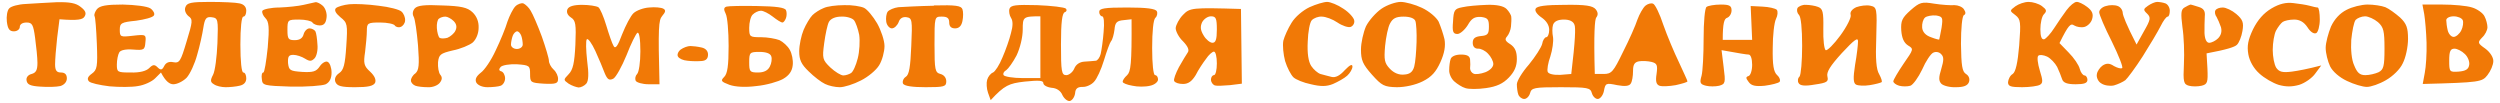 <svg width="850" height="35" version="1.2" xmlns="http://www.w3.org/2000/svg">
  <path fill="#f17906" fill-rule="evenodd" d="M19.23.75c4.5-.1 6.6.3 8.2 1.6 1.7 1.3 2 2.2 1.3 3.3-.6 1-2.2 1.4-8.5.9l-.8 6.3c-.4 3.5-.7 7.5-.7 9 0 2.1.5 2.8 2 2.8q2 0 2 2c0 1.2-.9 2.2-2.2 2.6-1.3.3-4.3.4-6.8.2-3.4-.2-4.5-.7-4.7-2.1-.2-1 .5-1.9 1.7-2.2 1.5-.4 2-1.3 2-3.8 0-1.7-.4-5.6-.8-8.5-.6-4.5-1-5.2-2.9-5.2-1.4 0-2.3.6-2.3 1.5 0 .8-.9 1.5-2 1.5-1.5 0-2.1-.8-2.4-3.3-.2-1.7.1-3.8.8-4.5.6-.7 3.1-1.4 5.6-1.5 2.5-.2 7.2-.4 10.5-.6zm52.2-.1c4.3 0 8.8.2 10 .5 1.5.3 2.3 1.2 2.3 2.5 0 1.1-.4 2-1 2s-1 3.8-1 9.5.4 9.5 1 9.5 1 .9 1 2c0 1.3-.8 2.2-2.3 2.5-1.2.3-3.3.5-4.7.5-1.4 0-3.2-.4-4-1-1.2-.7-1.3-1.3-.3-3.2.7-1.3 1.3-6.1 1.5-10.8.3-8.2.2-8.5-2-8.8-1.8-.2-2.3.4-2.8 3.6-.3 2-1.2 6.2-2.1 9.2-.8 3-2.4 6.5-3.6 7.8-1.2 1.2-3.2 2.2-4.5 2.2-1.2 0-2.6-.9-4.2-4l-2 2c-1.1 1.1-3.7 2.3-5.8 2.6-2 .4-6.4.4-9.7.1-3.3-.4-6.5-1.1-7-1.7-.7-.8-.4-1.6 1-2.6 1.8-1.3 2-2.4 1.7-10.2-.2-4.8-.5-9-.8-9.4-.2-.5.2-1.5.8-2.3 1-1.2 3.2-1.6 8.8-1.6 4.3.1 8.3.6 9.4 1.3 1 .7 1.6 1.8 1.2 2.4-.4.7-3.2 1.4-6.1 1.8-5 .5-5.5.8-5.5 3.1 0 2.4.2 2.5 4.5 2 4.4-.5 4.5-.4 4.2 2.3-.2 2.5-.5 2.7-4.2 2.4-2.5-.2-4.3.2-4.7 1-.4.7-.8 2.5-.8 4.1 0 2.6.2 2.7 4.7 2.7 3.1.1 5.3-.5 6.3-1.5 1.2-1.2 1.8-1.3 2.8-.3 1.1 1.1 1.6 1 2.3-.4.6-1.2 1.7-1.6 3.1-1.3 2.1.4 2.5-.3 4.5-7 2.1-6.9 2.2-7.6.6-8.7-.9-.8-1.4-2-1-3 .5-1.5 1.9-1.8 8.4-1.8zm35.8.1c.6-.1 1.7.5 2.5 1.2.9.8 1.5 2.6 1.3 4-.2 1.9-.9 2.7-2.3 2.7-1.1 0-2.2-.5-2.5-1-.3-.5-2.3-1-4.5-1-3.9 0-4 .1-4 3.5 0 3.1.3 3.5 2.5 3.5q2.5 0 3-2c.3-1.1 1.2-2 2-2s1.7.5 2 1c.3.5.6 2.6.7 4.5.2 1.9-.3 4-1 4.7-1 1-1.6 1.1-3.2.1-1.1-.7-2.9-1.3-4-1.3-1.6 0-1.9.6-1.8 2.8.3 2.5.7 2.7 4.8 3 3.7.2 4.8-.1 6-1.9.8-1.2 2.1-1.9 2.7-1.5.7.3 1.3 2 1.3 3.6q0 3-2 4c-1.1.5-6.4.9-11.8.8-9.2-.3-9.7-.4-9.9-2.5-.2-1.3 0-2.3.5-2.3.4 0 1-3.8 1.5-8.5.6-6.9.4-8.8-.8-10-.8-.8-1.3-2-1-2.5.3-.5 2.9-1.1 5.8-1.1 2.8-.1 6.5-.5 8.2-.9 1.7-.4 3.4-.8 4-.9zm21.5 1.2c3.6.4 7.1 1.3 7.8 2 .7.6 1.3 2 1.2 3 0 .9-.7 1.9-1.5 2.2-.8.3-1.7 0-2-.5-.3-.5-2.5-1-5-1-4.2 0-4.5.2-4.5 2.8 0 1.5-.3 4.7-.6 7.2-.6 3.9-.4 4.8 1.7 6.7 1.6 1.5 2.1 2.8 1.7 3.8-.6 1.1-2.4 1.5-6.8 1.5-4.8 0-6.1-.4-6.7-1.8-.4-1.1.1-2.2 1.3-3 1.5-1 2-2.9 2.4-9.1.5-7.5.4-8-2-9.9q-2.5-2.1-1.5-3.1c.6-.5 2.6-1.1 4.5-1.3 1.9-.2 6.4 0 10 .5zm49.2-.8c.7.3 1.9 1.4 2.5 2.5.7 1.1 2.4 5 3.8 8.8 1.3 3.7 2.4 7.4 2.4 8.2 0 .8.7 2.2 1.6 3 .9.8 1.6 2.3 1.5 3.3 0 1.4-.8 1.7-4.8 1.5-4.5-.3-4.7-.4-4.7-3.3 0-2.8-.2-3-4.5-3.3-2.5-.1-4.9.3-5.5.9-.7.8-.6 1.3.2 1.5.7.2 1.3 1.3 1.3 2.4 0 1.1-.7 2.2-1.5 2.5-.8.3-2.8.5-4.5.5-1.8 0-3.3-.7-3.8-1.6-.5-1.1 0-2.1 1.5-3.3 1.3-.9 3.6-4.3 5.1-7.6 1.6-3.3 3.4-7.7 4-9.8.7-2 1.9-4.4 2.7-5.2.8-.8 2.1-1.2 2.7-1zm-4.2 14c0 .8.9 1.5 2 1.5s2-.7 2-1.5-.2-2.2-.5-3c-.3-.8-.9-1.5-1.4-1.5-.5 0-1.2.7-1.5 1.5-.3.8-.6 2.2-.6 3zM451.23.65c1.1 0 3.6 1 5.5 2.3 1.9 1.2 3.6 3.1 3.7 4 .2.9-.4 1.9-1.2 2.2-.8.3-2.9-.4-4.5-1.5s-4-2-5.3-2c-1.2-.1-2.7.5-3.4 1.2-.7.7-1.3 4-1.4 7.3-.2 3.9.2 6.8 1.2 8.3.8 1.2 2.2 2.4 3.1 2.7 1 .3 2.7.7 3.8 1q2 .5 4.5-2.3 2.6-2.7 2.6-1.2c0 .8-.8 2.2-1.8 3.1-1 .9-3.2 2.1-4.8 2.8-2.2.9-4.2.9-7.5.1-2.5-.5-5.2-1.6-6-2.4-.8-.8-2.1-3.2-2.8-5.5-.6-2.3-.9-5.3-.6-6.9.4-1.5 1.6-4.2 2.8-6.1 1.2-2 3.8-4.2 6.1-5.3 2.2-1 4.9-1.8 6-1.8zm25 0c1.6 0 4.9.9 7.2 2 2.4 1.1 4.9 3.2 5.7 4.7.7 1.6 1.6 4.3 2 6 .4 2.3 0 4.7-1.4 7.8-1.5 3.3-3 5-6 6.5-2.4 1.2-5.9 2-8.8 2-4.3-.1-5.1-.5-8.5-4.3-3.1-3.5-3.7-4.9-3.7-8.5 0-2.3.8-5.8 1.7-7.9 1-2 3.4-4.7 5.3-6 1.9-1.3 4.9-2.3 6.5-2.3zm-5.3 15c-.4 4.7-.2 5.8 1.6 7.7 1.4 1.5 3.2 2.2 4.9 2 1.9-.1 2.9-.9 3.4-2.7.4-1.4.7-5.1.8-8.3.1-3.1-.1-6.4-.4-7.2-.3-.9-1.8-1.5-4-1.5-2.6 0-3.7.6-4.6 2.3-.7 1.2-1.4 4.7-1.7 7.7zm91.1-14.4c.7.2 2.3 3.5 3.5 7.2 1.3 3.7 3.7 9.4 5.3 12.7 1.5 3.3 2.9 6.2 2.9 6.5 0 .3-1.8.8-4 1.3-2.2.4-4.7.5-5.5.2-1.1-.4-1.4-1.5-1-4 .4-3 .2-3.6-1.7-4.1-1.3-.3-3.2-.4-4.3-.2-1.5.3-2 1.1-2 3.3 0 1.7-.3 3.6-.8 4.3-.5.8-1.9 1-4.6.5-3.8-.8-4-.7-4.5 2-.3 1.5-1.3 2.7-2.1 2.7s-1.7-.9-2-2c-.5-1.8-1.3-2-10.5-2s-10 .2-10.5 2c-.3 1.1-1.2 2-2 2s-1.7-.7-2-1.5c-.3-.8-.5-2.4-.5-3.5s1.8-4.1 4.1-6.7c2.2-2.7 4.2-5.8 4.5-7 .2-1.3.9-2.3 1.4-2.3.5 0 1-1.1 1-2.5 0-1.6-1-3.1-2.6-4.2s-2.4-2.3-2-3c.4-.9 3.5-1.3 9.9-1.3 7.1-.1 9.5.3 10.5 1.5.8 1 .9 1.9.2 2.8-.5.6-.9 5.2-.5 19.2h3c2.7 0 3.3-.7 6.6-7.5 2.1-4.1 4.3-9.1 4.9-11 .7-1.9 1.9-4 2.7-4.7.7-.6 1.9-1 2.6-.7zm-34 11.4c.2 1.4-.2 4.3-.9 6.5-.8 2.2-1.2 4.6-.9 5.3.3.7 2 1.1 4.3 1l3.7-.3c1.4-11.6 1.5-15.8 1.1-16.7-.4-1.2-1.7-1.8-3.6-1.8-2 0-3.3.6-3.7 1.8-.3.9-.3 2.8 0 4.2zm129.6-11.4c2.5.4 5.6.6 6.9.5 1.2 0 2.7.6 3.2 1.4q1 1.5 0 2c-.6.3-1 4.5-1 9.8.1 7.3.4 9.4 1.7 10.2 1 .6 1.4 1.7 1 2.8-.5 1.2-1.8 1.7-4.4 1.7-2.1.1-4.3-.5-5-1.2-.9-1-.9-2.1 0-5 .9-3 .9-4.1 0-5-.7-.8-1.9-1-2.8-.5-.8.4-2.5 2.9-3.7 5.7-1.3 2.7-3.1 5.2-4 5.5-1 .3-2.7.3-3.8 0-1.1-.3-2-1-2-1.5s1.6-3.2 3.5-6c3.4-4.9 3.5-5 1.5-6.2-1.4-.9-2.1-2.5-2.3-5.1-.2-3.3.3-4.3 3.2-6.9 3.1-2.7 3.8-2.9 8-2.2zm-4.1 8.1c.1 1.5 1.2 2.7 3 3.3 1.5.6 2.8.9 2.8.8.1-.2.4-2 .8-4 .5-3.5.4-3.8-1.9-4.2-1.4-.1-3.1.2-3.7.7-.7.6-1.1 2.1-1 3.4zm36.2-8.7c1.4 0 3.4.6 4.5 1.4 1.6 1.2 1.8 1.7.7 2.8-.7.7-1.2 3-1.2 5.1q0 3.7 1.3 3.4c.6-.2 2.2-1.9 3.4-3.8 1.2-1.9 3.1-4.6 4.2-6.1 1.2-1.6 2.7-2.8 3.4-2.8.6-.1 2.3.7 3.6 1.7 1.7 1.3 2.2 2.4 1.7 4.1-.3 1.2-1.5 2.4-2.6 2.7-1.1.3-2.7 0-3.5-.5-1.2-.8-1.9-.3-5 6l3.1 3.2c1.8 1.8 3.5 4.3 3.8 5.6.3 1.2 1.1 2.2 1.6 2.2s1 .7 1 1.5c0 1.1-1.1 1.5-4 1.5s-4.2-.5-4.6-1.7c-.3-1-1.1-2.9-1.7-4.2-.7-1.3-2.2-2.9-3.4-3.5-1.3-.6-2.6-.7-3-.3-.5.4-.2 2.7.5 5 1.1 3.5 1.1 4.3 0 4.9-.7.4-3.4.8-6 .8-3.9 0-4.8-.3-4.8-1.7.1-1 .7-2.3 1.6-2.8 1-.7 1.7-3.8 2.2-9.7.6-8 .5-8.9-1.3-10.3-2-1.5-2-1.5 0-3 1.1-.8 3.1-1.5 4.5-1.5zm43.7 0c.7 0 2 .2 2.8.5.8.3 1.5 1.4 1.5 2.5s-.3 2-.7 2c-.5 0-1.5 1.4-2.4 3.2-.9 1.8-3.7 6.5-6.1 10.3-2.5 3.9-5.2 7.5-5.9 8.1-.8.6-2.5 1.4-3.9 1.8-1.4.3-3.3 0-4.3-.7-1.1-.6-1.7-2.1-1.5-3.1.1-1 1.1-2.4 2-3 1.3-.8 2.3-.8 3.8.2 1.1.6 2.3 1 2.8.7.4-.3-1.2-4.3-3.5-9-2.4-4.7-4.3-9.2-4.3-10 0-.8 1-1.8 2.3-2.1 1.2-.4 3-.4 4 0 .9.3 1.7 1.4 1.7 2.4.1.9 1.1 3.7 4.7 10.7l2.5-4.5c2.3-4 2.4-4.7 1.1-6-1.4-1.3-1.3-1.6.3-2.7 1-.7 2.4-1.3 3.1-1.3zm46.3.4c1.9.2 4.4.6 5.5.9 1.1.3 2.3.6 2.8.6.4.1.7 1.9.7 4.1 0 2.2-.6 4.3-1.2 4.6-.8.4-2-.4-3-2-1.2-1.8-2.7-2.6-4.5-2.6-1.6 0-3.3.4-3.9.8-.6.4-1.6 1.7-2.3 3-.6 1.2-1.1 4.1-1.1 6.5 0 2.3.5 5 1.2 6.1 1 1.4 2.1 1.7 5.3 1.3 2.2-.3 5.4-.9 10-2.1l-2 2.7c-1.1 1.6-3.6 3.3-5.5 3.9-2.5.7-4.5.7-7 0-1.9-.6-4.9-2.3-6.6-3.9-1.9-1.7-3.3-4.2-3.7-6.5-.5-2.9-.1-4.9 1.6-8.5 1.6-3.2 3.6-5.5 6.3-7.1 2.7-1.6 5-2.1 7.4-1.8zm-629.4.8c6.5.2 8.6.7 10.3 2.3 1.4 1.3 2.2 3.2 2.1 5.3 0 1.9-.8 3.9-2 5-1.1.9-4.2 2.2-6.8 2.7-4.2 1-4.7 1.4-5 4-.1 1.7.2 3.6.8 4.3.7.8.6 1.7-.2 2.7-.7.9-2.5 1.6-4 1.5-1.6 0-3.5-.2-4.3-.5-.8-.3-1.5-1.1-1.5-1.7-.1-.7.6-1.9 1.5-2.5 1.2-1.1 1.4-2.8.9-9.5-.4-4.6-1-9-1.5-9.8-.5-.9-.3-2 .4-2.8.9-1 3.4-1.3 9.3-1zm-1.8 7.7c.1 1.4.5 2.9.9 3.3.5.3 1.6.3 2.7 0 1-.4 2.3-1.5 2.7-2.4.6-1.2.4-2.3-.6-3.3-.8-.8-2.1-1.5-2.8-1.5-.8 0-1.7.3-2.2.7-.5.3-.8 1.8-.7 3.2zm49.4-7.9c2.4 0 4.8.4 5.5.8.6.4 1.8 3.2 2.7 6.2.9 3 2 6.2 2.5 7 .6 1.1 1.4.1 2.9-4 1.2-3 2.9-6.3 3.9-7.2 1-.9 3.4-1.8 5.3-1.9 1.9-.2 4.1 0 4.8.4.9.5.8 1.1-.4 2.5-1.2 1.4-1.4 3.8-.9 23.2h-3.7c-2.1 0-4.1-.6-4.4-1.2-.3-.7-.1-1.7.5-2.3.6-.6 1.1-4 1.1-7.7 0-4.2-.4-6.6-1-6.3-.5.3-2.2 3.7-3.7 7.6-1.6 3.9-3.6 7.5-4.5 8-1.4.7-2 .3-2.9-1.8-.6-1.6-2-5-3.2-7.6-1.2-2.6-2.5-4.4-2.9-4-.4.4-.3 3.7.1 7.3.6 4.4.5 6.9-.3 7.8-.6.7-1.8 1.3-2.6 1.3-.8-.1-2.3-.6-3.4-1.3-1.8-1.3-1.8-1.3 0-3.2 1.5-1.5 2-3.9 2.3-10 .3-7 .1-8.3-1.5-9.3-1.2-.8-1.6-1.8-1.2-2.8q.7-1.5 5-1.5zm59.5.4c6.4.1 9.4.5 9.8 1.4.3.6.3 1.9 0 2.7-.3.8-.8 1.5-1.2 1.5-.5 0-1.9-.9-3.3-2s-3.2-2-4-2c-.9 0-2.1.6-2.8 1.3-.7.6-1.2 2.7-1.2 4.5 0 3.1.2 3.2 4 3.2 2.2 0 5 .5 6.3 1 1.2.6 2.8 2 3.5 3.3.7 1.2 1.2 3.5 1 5.2-.2 2-1.2 3.5-3.3 4.7-1.6.9-5.7 2.1-9 2.4-3.8.5-7.2.3-9.2-.4-2.9-1.1-3.1-1.4-1.8-2.7 1.1-1.1 1.5-3.8 1.5-10.5 0-4.9-.4-9.9-1-11-.7-1.4-.7-2.1.3-2.4.6-.2 5.4-.3 10.4-.2zm.3 22.6q3 0 4-2c.6-1.1.8-2.7.5-3.5-.3-1-1.8-1.5-4-1.5-3.3 0-3.5.2-3.5 3.5 0 3.2.2 3.5 3 3.5zm29.3-22.9c2.6-.1 5.6.4 6.7.9 1.1.5 3.1 2.9 4.5 5.3 1.3 2.3 2.5 5.8 2.5 7.7 0 1.9-.8 4.9-1.8 6.5-1 1.7-3.8 4-6.2 5.2-2.5 1.3-5.7 2.3-7.2 2.3-1.6 0-3.8-.5-5-1.1-1.3-.6-3.8-2.5-5.6-4.3-2.5-2.4-3.2-3.9-3.2-6.8 0-2.1.7-5.4 1.5-7.3.8-1.9 2.2-4.2 3-5 .8-.8 2.5-1.9 3.8-2.4 1.2-.6 4.3-1 7-1zm-6.8 12.9c-.7 5.2-.6 5.7 2.1 8.3 1.6 1.5 3.6 2.7 4.4 2.7.8 0 2-.4 2.6-.8.7-.4 1.7-2.6 2.3-5 .6-2.3.8-5.9.5-8-.4-2-1.2-4.3-1.8-5-.6-.7-2.5-1.3-4.3-1.2-2 0-3.6.7-4.2 1.8-.5.9-1.2 4.2-1.6 7.2zm37.3-12.8c7.4-.2 9.3.1 9.7 1.3.3.8.3 2.6 0 4q-.5 2.5-2.5 2.5t-2-2c0-1.5-.7-2-2.5-2-2.5 0-2.5 0-2.5 9.5 0 8.7.2 9.5 2 10 1.2.3 2 1.3 2 2.5 0 1.8-.7 2-7 2-4.6 0-7.2-.4-7.7-1.2-.3-.7.1-1.8.9-2.3 1.2-.7 1.6-3.4 1.9-10.5.4-8.9.3-9.5-1.6-9.8-1.3-.2-2.3.4-2.7 1.7-.5 1.2-1.5 2.1-2.3 2.1-.8 0-1.7-1-1.9-2.2-.2-1.3 0-2.8.5-3.5.5-.6 2.1-1.3 3.6-1.5 1.6-.1 7-.4 12.1-.5zm35.1-.1c4.9.2 9.3.7 9.8 1.2.4.5.2 1-.4 1.2-.9.3-1.3 3.4-1.3 10.9 0 9.3.2 10.5 1.8 10.5.9 0 2.2-1 2.7-2.2.6-1.5 1.9-2.3 3.5-2.4 1.4-.1 3.1-.2 3.8-.3.6 0 1.4-1.1 1.7-2.3.3-1.3.8-4.7 1-7.5.3-3.2.1-5.3-.5-5.3-.5 0-1-.7-1-1.5 0-1.2 1.7-1.5 9.5-1.5 6.6 0 9.7.4 10.1 1.3.3.6.1 1.7-.5 2.2-.7.6-1.1 4.7-1.1 10.3 0 5.4.4 9.2 1 9.2s1 .7 1 1.5-1.2 1.8-2.7 2.1c-1.6.4-4.3.4-6 0-1.8-.3-3.3-.9-3.3-1.3-.1-.5.6-1.5 1.5-2.3 1.2-1.2 1.6-3.5 1.5-19l-2.7.3c-2.3.2-2.9.8-3.1 3.2-.2 1.6-.7 3.5-1.2 4-.4.5-1.5 3.5-2.4 6.5-.9 3-2.4 6.3-3.4 7.3-.9 1-2.7 1.8-3.9 1.7-1.7 0-2.4.6-2.5 2.2-.2 1.3-1 2.4-1.8 2.6-.8.1-1.9-.8-2.5-2-.6-1.5-2-2.4-3.7-2.5-1.6-.2-2.8-.9-2.8-1.6 0-.9-1.5-1-6.4-.5-5.2.6-6.8 1.2-11.5 6.3l-.9-2.5c-.5-1.4-.6-3.4-.3-4.4.3-1.1 1.2-2.2 2-2.5.7-.3 2.2-2.6 3.2-5.1 1.1-2.5 2.4-6.2 2.9-8.3.7-2.4.7-4.2 0-5.2-.5-.8-.8-2.2-.5-3.1.5-1.2 2.1-1.4 9.4-1.2zm-7 17.1c-1.2 2.3-2.8 4.5-3.5 5-.8.4-1.2 1.2-.9 1.7.3.5 3.2 1 6.5 1h6v-21c-5.9 0-6 .2-6 4.5 0 2.6-.9 6.3-2.1 8.8zm159.9-17.2c3.4-.1 5.7.4 6.7 1.4.8.8 1.6 2.1 1.6 2.7.1.7 0 2.2-.1 3.3-.1 1.1-.7 2.6-1.3 3.3-.9 1-.7 1.6 1.1 2.7 1.6 1.1 2.2 2.5 2.2 5s-.8 4.3-2.7 6.3c-2 2.1-4.2 3.1-7.8 3.6-2.7.4-5.9.4-7 0-1.1-.3-2.8-1.4-3.8-2.3-1-.9-1.8-2.6-1.7-3.9 0-1.2.2-2.9.5-3.7.3-.9 1.7-1.5 3.5-1.5 2.1 0 3 .5 3.1 1.7.1 1 .1 2.4 0 3 0 .7.5 1.5 1.2 1.8.6.3 2.4.1 4-.5 1.5-.6 2.7-1.7 2.7-2.8 0-.9-.8-2.5-1.8-3.5-.9-1-2.5-1.8-3.4-1.7-1.1 0-1.8-.7-1.8-2 0-1.5.8-2.1 2.8-2.3 2.3-.2 2.7-.7 2.7-3.2s-.4-3-2.7-3.3c-2.2-.1-3.2.5-4.5 2.8-1 1.6-2.6 3-3.5 3-1.5 0-1.8-.8-1.5-4.2.2-3.9.5-4.4 3.2-4.9 1.7-.4 5.4-.7 8.3-.8zm79.5-.1c3 0 3.7.4 3.7 2 0 1.1-.7 2.2-1.5 2.5-1 .3-1.5 1.8-1.5 7.5h10l-.5-11.5 4 .2c2.2.1 4.4.6 4.9 1.1.4.6.3 1.9-.3 3.1-.6 1.2-1.1 5.6-1.1 9.8-.1 5.9.3 8.2 1.5 9.3.9.8 1.2 1.9.8 2.3-.4.4-2.7 1-5 1.3-3.2.3-4.6 0-5.5-1.3-1-1.3-1-1.7 0-2 .6-.2 1.2-1.8 1.2-3.8 0-2.1-.5-3.5-1.2-3.5s-3.1-.4-9.2-1.5l.7 5.7c.7 5.4.6 5.8-1.5 6.4-1.3.3-3.3.3-4.5 0-2-.5-2.2-1-1.5-3.4.4-1.5.7-7.2.7-12.7 0-5.5.4-10.3 1-10.7.5-.4 2.7-.8 4.8-.8zm29 .1c1.2 0 3.1.3 4.1.7 1.6.6 1.9 1.6 1.8 7.4-.1 3.8.3 7 .8 7.3.5.3 2.8-2 5-5s3.8-6.2 3.5-7c-.3-.9.4-1.9 1.9-2.6 1.4-.5 3.5-.8 4.8-.5 2.2.5 2.3.8 2 10.8-.3 7.3 0 10.9 1 12.5.7 1.3 1.1 2.5.8 2.7-.3.2-2.1.7-4 1-1.9.3-4 .2-4.7-.2-.9-.5-1-2.2-.3-6.7.6-3.3 1-6.9 1-8 0-1.5-1.3-.5-5.5 4-4 4.4-5.3 6.5-4.9 8 .4 1.7-.1 2.1-4.3 2.7-3.4.6-5 .4-5.5-.5-.4-.6-.3-1.7.3-2.2.5-.6.9-5.3.9-10.5 0-5.8-.4-9.9-1.1-10.5-.6-.6-.8-1.6-.5-2.3.4-.6 1.7-1.2 2.9-1.1zm130.7-.1c.3 0 1.5.4 2.8.8 1.7.5 2.3 1.4 2.1 3.2-.1 1.4-.1 4-.1 5.7.1 2.1.7 3.3 1.6 3.3.8 0 2.2-.7 3-1.5 1-1 1.4-2.3 1-3.8-.4-1.2-1.1-2.8-1.5-3.5-.5-.6-.7-1.7-.4-2.2.3-.6 1.4-1 2.5-1s3.2 1 4.6 2.2c2.2 1.9 2.6 2.9 2.1 5.8-.3 1.9-1.2 4.1-1.9 4.7-.7.7-3.3 1.6-10.3 2.9l.3 5.2c.2 4.7 0 5.3-2 5.8-1.3.3-3.2.3-4.3 0-1.8-.5-2-1.3-1.7-7.3.2-3.8 0-9.4-.5-12.6-.6-4.8-.5-6 .7-6.7.8-.5 1.7-.9 2-1zm60.3 0c2 0 4.7.4 6 .9 1.2.5 3.4 2.1 5 3.5 2.2 2.1 2.7 3.5 2.7 7.3 0 2.7-.8 6.4-1.8 8.3-.9 2-3.4 4.4-5.7 5.7-2.2 1.3-5.1 2.3-6.5 2.3-1.4 0-4.4-.9-6.7-2-2.6-1.2-4.9-3.2-5.8-5-.8-1.7-1.5-4.5-1.5-6.3 0-1.7.9-5 1.8-7.2 1.2-2.6 3.1-4.6 5.3-5.7 1.9-1 5.1-1.8 7.2-1.8zm-5.6 12c-.2 3.3.1 6.8 1 8.7 1 2.5 1.9 3.3 3.8 3.3 1.4 0 3.4-.5 4.5-1 1.7-.9 2-2 2-8s-.3-7.3-2.2-9c-1.3-1.1-3.3-2-4.4-2-1.2 0-2.6.6-3.2 1.2-.6.7-1.2 3.8-1.5 6.8zm24.2-12h6.8c3.7 0 8.3.4 10.1 1 1.7.5 3.7 1.9 4.2 3 .6 1.1 1 2.8 1 3.7 0 1-.8 2.6-1.8 3.5-1.6 1.7-1.6 1.9 1.1 3.8 1.6 1.2 2.7 2.9 2.7 4.2 0 1.3-.9 3.4-2 4.8-1.8 2.3-2.5 2.5-22 3l.7-3.8c.4-2 .7-6.6.6-10.2-.1-3.6-.5-8-.8-9.8zm8.6 8.8c.3 1.2 1.2 2.2 2 2.2s2-1 2.6-2.2c.6-1.2.8-2.8.5-3.5-.3-.7-1.7-1.3-3.1-1.3-1.4 0-2.5.6-2.5 1.3 0 .7.2 2.3.5 3.5zm3.7 14c2.4-.2 3.4-.8 3.6-2.3.2-1.1-.5-2.8-1.5-3.7-1-1-2.6-1.8-3.5-1.8-1.4 0-1.8.9-1.8 4 0 3.9.1 4 3.2 3.8zm-414-21.3.3 25.4-4 .5c-2.2.2-4.6.3-5.2.1-.7-.3-1.3-1.1-1.3-2 0-.8.5-1.5 1-1.5.6 0 1-1.8 1-4s-.4-4-1-4c-.5 0-1.8 1.1-2.7 2.5-1 1.3-2.6 3.7-3.5 5.5-1.3 2.1-2.5 3-4.3 3-1.4 0-2.7-.4-3-1-.3-.5.5-2.6 1.6-4.7 1.2-2.1 2.5-4.3 3-5q.9-1.2-1.6-3.8c-1.4-1.3-2.5-3.4-2.5-4.5.1-1.1 1.2-3.2 2.5-4.5 2.3-2.4 3.1-2.5 19.7-2zm-12.7 9c.8 1.4 2.2 2.5 3 2.5 1.1 0 1.5-1.1 1.5-4.5 0-3.8-.3-4.5-2-4.5-1.1 0-2.4.9-3 2-.7 1.5-.6 2.7.5 4.5zm-174.5 3.6c.8 0 2.5.2 3.8.5 1.4.3 2.2 1.2 2.2 2.4 0 1.4-.7 2.1-2.2 2.2-1.3.1-3.4.1-4.8-.1-1.4-.1-2.8-.7-3.2-1.4-.4-.6 0-1.7.9-2.4 1-.7 2.4-1.2 3.3-1.2z"/>
</svg>
